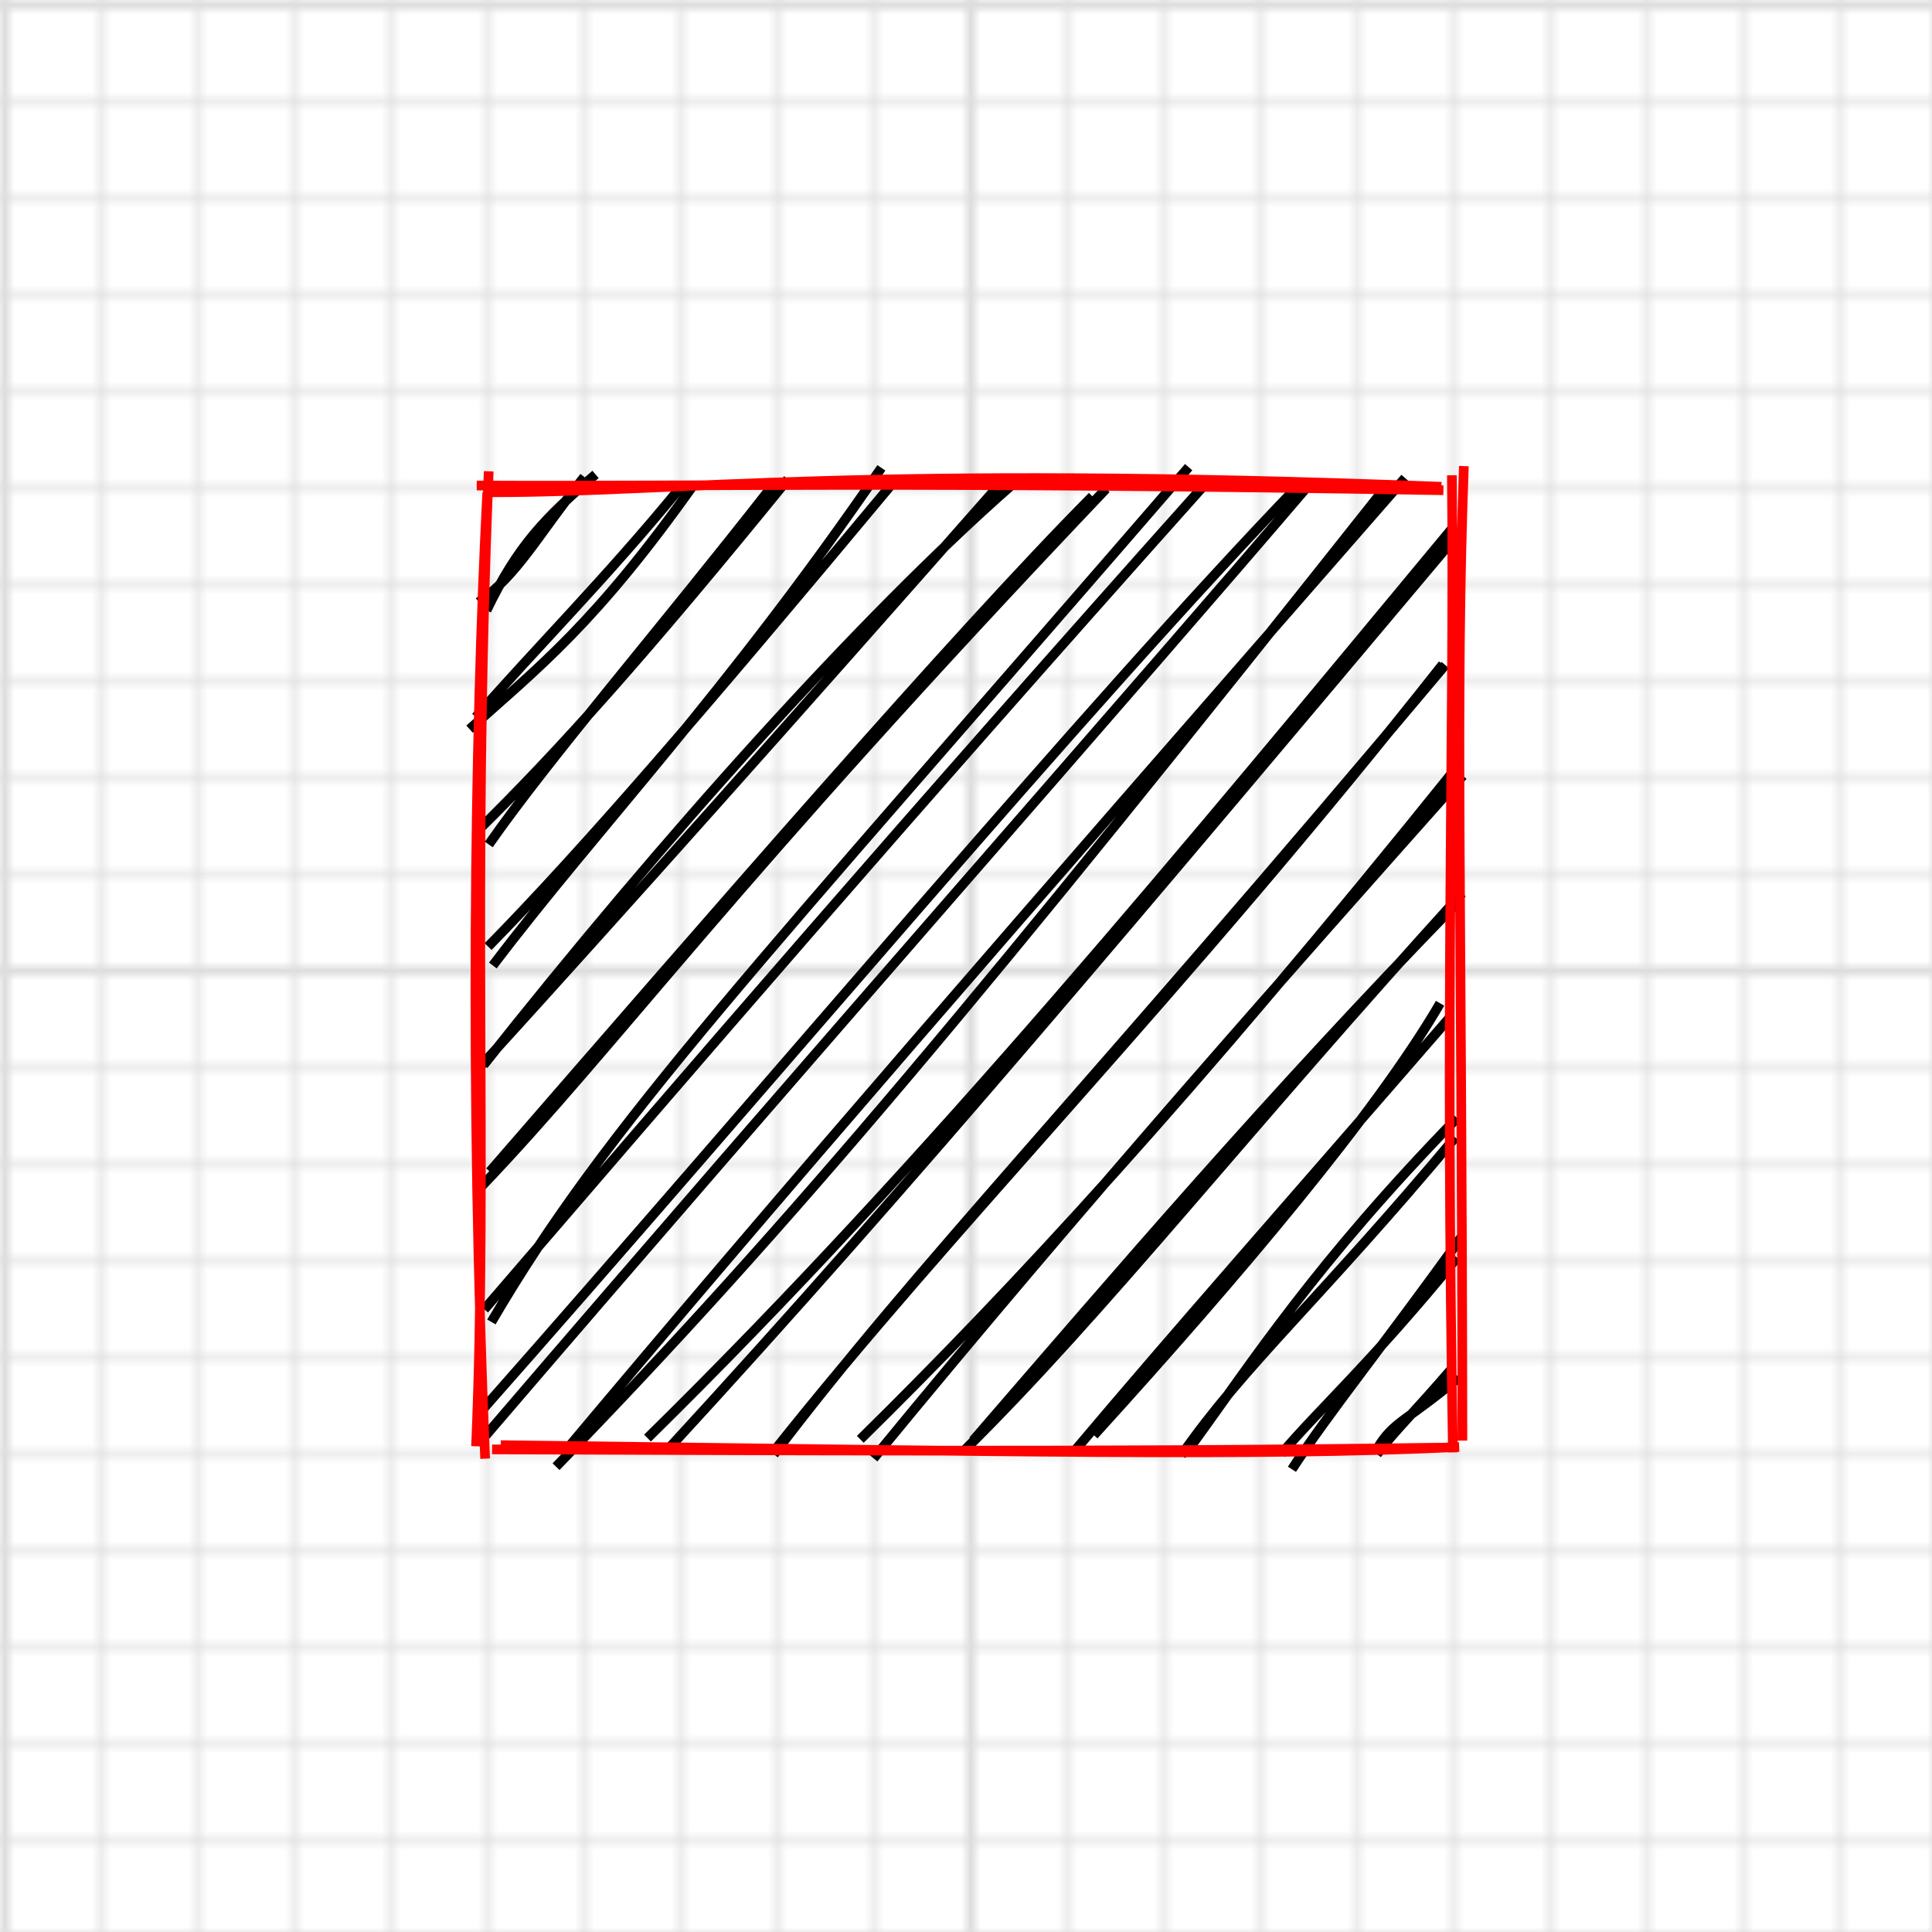 <svg width="200" height="200" xmlns="http://www.w3.org/2000/svg">
  <defs>
    <pattern
      id="small-grid"
      width="10"
      height="10"
      patternUnits="userSpaceOnUse"
    >
      <path
        d="M 10 0 L 0 0 0 10"
        fill="none"
        stroke="rgba(221,221,221,1)"
        stroke-width="1"
      />
    </pattern>
    <pattern id="grid" width="100" height="100" patternUnits="userSpaceOnUse">
      <rect width="100" height="100" fill="url(#small-grid)" />
      <path
        d="M 100 0 L 0 0 0 100"
        fill="none"
        stroke="rgba(221,221,221,1)"
        stroke-width="2"
      />
    </pattern>
  </defs>
  <rect width="100%" height="100%" fill="url(#grid)" />
  <g>
    <g>
      <path
        d="M49.96 50.05C49.96 50.05 49.96 50.05 49.96 50.05M49.96 50.05C49.96 50.05 49.96 50.05 49.96 50.05M50.37 63.18C53.61 56.47 56.35 53.68 61.65 49.11M49.55 62.34C53.63 59.45 55.53 55.6 60.48 49.37M48.61 75.48C55.83 69.03 61.7 64.46 71.88 50.08M49.26 74.22C55.53 67.04 62.75 59.84 70.37 50.54M50.6 87.42C56.87 78.44 68.18 65.36 79.95 50.3M49.3 86.15C57.99 77.62 66.77 67.8 81.56 49.61M51.02 99.95C61.87 85.63 75.06 72.03 91.24 48.43M50.53 97.99C60.35 87.98 72.57 73.83 92.16 50.31M50.06 110.25C68.96 86.37 89.32 63.78 104.56 50.37M49.45 110.71C65.42 93.14 82.21 74.3 103.13 50.54M50.71 121.28C73.92 94.55 99.07 65.49 113.08 51.38M49.81 122.85C63.71 108.32 75.49 91.61 114.5 50.6M50.87 136.85C62.99 116.14 77.86 100.64 123.05 48.36M50.14 135.54C72.29 109.81 93.24 85.4 124.42 50.5M49.3 146.66C79.85 112.1 112.52 72.98 134.45 50.22M50.24 148.65C83.31 110.06 118.14 70.56 135.41 50.3M57.56 151.83C81.79 126.89 101.9 102.84 143.7 50.1M58.46 150.28C80.65 123.81 103.55 97.42 145.45 49.48M67.03 148.87C96.5 119.9 122.57 88.14 150.44 54.57M69.36 149.8C94.34 122.65 118.1 94.29 150.27 56.06M80.02 150.35C98.69 126.79 122.2 103.19 149.35 68.78M80.12 150.56C94.69 131.27 112.17 113.46 149.61 68.84M89.06 149C104.72 133.58 123.08 113.91 150.86 79.35M90.44 150.97C112.28 124.34 134.27 99.6 151.44 80.3M99.72 150.25C114.36 135.82 128.83 117.22 151.36 92.46M100.73 149.13C115.88 131.6 131.37 113.48 150.6 93.71M113.24 148.57C128.38 131.91 142.52 115.13 149.08 103.86M111.25 150.19C121.74 137.75 132.56 125.53 150.16 105.24M123.24 149.78C129.73 140.87 136.12 130.86 150.83 115.74M122.29 150.65C128.83 141.27 136.43 134.74 150.65 117.75M133.74 152.1C137.53 146.26 143.29 139.19 151.33 127.99M132.65 150.5C136.11 146.34 141.89 141.15 150.83 130.19M142.59 149.93C144.24 147.12 145.73 147.07 151 142.6M142.55 150.54C144.45 148.03 146.22 146.42 150.36 141.61"
        stroke="black"
        fill="none"
      />
      <path
        d="M50.86 50.96C69.68 50.96 89.44 48.07 149.21 50.39M49.35 50.26C72.57 50.38 94.36 49.81 149.42 50.75M151.54 48.25C150.64 72.98 151.33 91.86 151.39 149.13M150.3 49.2C150.56 75.98 149.58 103.71 150.41 150.35M151.05 149.79C129.46 150.8 105.18 150.25 51.84 149.6M149.06 149.86C112.32 150.38 75.61 150.11 50.94 150.04M49.28 149.72C50.54 119.79 48.8 92.82 50.59 48.79M50.22 151C48.61 112.97 49.12 76.35 50.44 50.99"
        stroke="red"
        fill="none"
      />
    </g>
    <g />
  </g>
</svg>